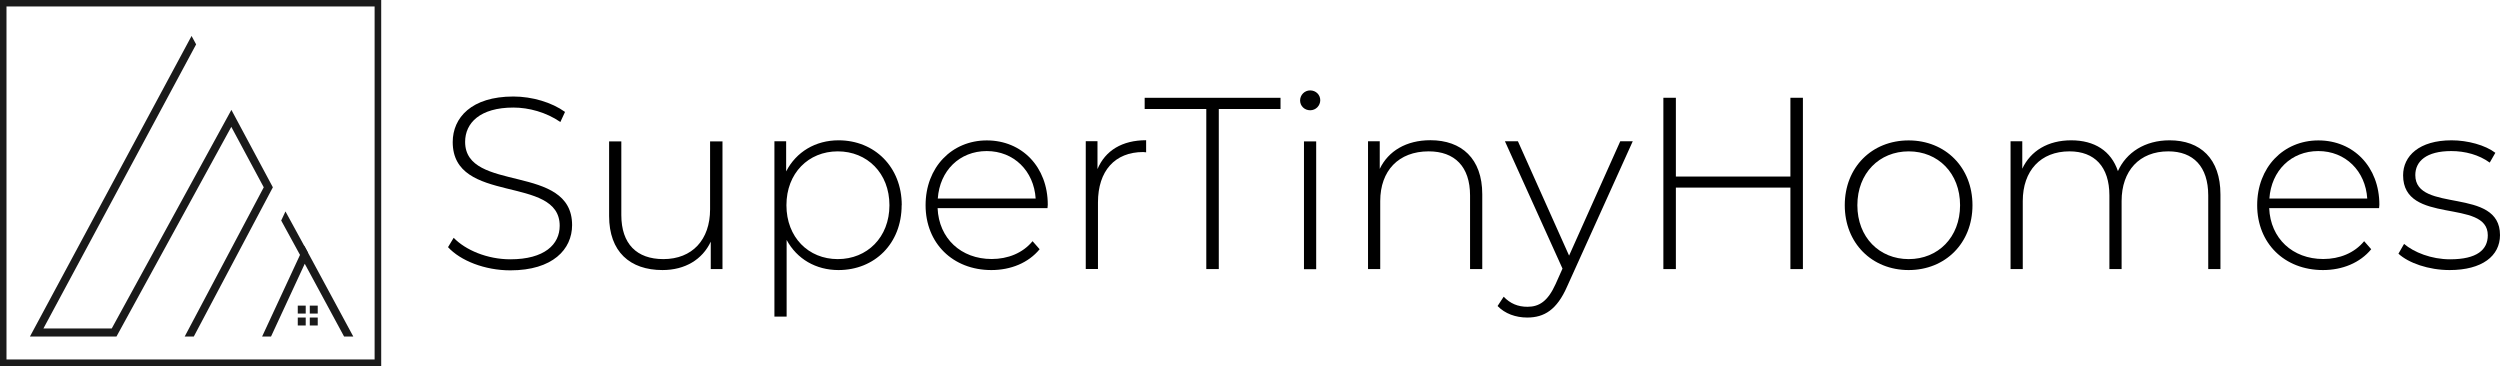 <?xml version="1.0" encoding="UTF-8"?><svg id="b" xmlns="http://www.w3.org/2000/svg" viewBox="0 0 258 37.77"><defs><style>.d{fill:#1a1a1a;}</style></defs><g id="c"><g><rect class="d" x="30.73" y="31.54" width=".82" height=".82"/><rect class="d" x="31.97" y="31.54" width=".82" height=".82"/><rect class="d" x="30.73" y="32.77" width=".82" height=".82"/><rect class="d" x="31.97" y="32.77" width=".82" height=".82"/><polygon class="d" points="27.97 34.73 31.45 27.22 35.51 34.73 36.46 34.73 31.4 25.36 27.05 34.73 27.97 34.73"/><polygon class="d" points="29.02 22.76 31.06 26.49 31.79 26.09 29.46 21.82 29.02 22.76"/><polygon class="d" points="11.53 33.9 4.48 33.9 20.24 4.58 19.77 3.71 3.09 34.73 4.2 34.73 12.02 34.73 23.87 13.09 27.22 19.33 19.06 34.73 20 34.73 28.16 19.33 23.88 11.34 11.53 33.9"/><path class="d" d="m39.34,37.77H0V0h39.34v37.77Zm-38.67-.67h37.99V.67H.67v36.42Z"/><g><path d="m46.24,25.5l.58-.96c1.21,1.26,3.46,2.22,5.84,2.22,3.54,0,5.1-1.54,5.1-3.46,0-5.3-11.04-2.12-11.04-8.64,0-2.5,1.92-4.7,6.26-4.7,1.95,0,3.97.61,5.33,1.59l-.48,1.04c-1.47-1.01-3.26-1.49-4.85-1.49-3.44,0-4.98,1.59-4.98,3.54,0,5.3,11.04,2.17,11.04,8.59,0,2.5-2,4.67-6.37,4.67-2.63,0-5.15-.99-6.44-2.4Z"/><path d="m74.56,14.58v13.19h-1.21v-2.83c-.86,1.84-2.65,2.93-4.98,2.93-3.36,0-5.51-1.89-5.51-5.58v-7.7h1.26v7.6c0,2.98,1.59,4.55,4.34,4.55,2.98,0,4.82-2,4.82-5.13v-7.02h1.26Z"/><path d="m93.05,21.18c0,3.97-2.8,6.69-6.52,6.69-2.32,0-4.29-1.14-5.35-3.11v7.91h-1.26V14.58h1.21v3.11c1.04-2.02,3.03-3.21,5.41-3.21,3.71,0,6.52,2.75,6.52,6.69Zm-1.26,0c0-3.31-2.3-5.56-5.33-5.56s-5.3,2.25-5.3,5.56,2.27,5.56,5.3,5.56,5.33-2.25,5.33-5.56Z"/><path d="m108.1,21.48h-11.34c.13,3.13,2.42,5.25,5.58,5.25,1.67,0,3.21-.61,4.22-1.84l.73.83c-1.16,1.41-2.98,2.15-4.98,2.15-3.99,0-6.79-2.78-6.79-6.69s2.7-6.69,6.32-6.69,6.29,2.73,6.29,6.64c0,.1-.03.23-.03.35Zm-11.32-.99h10.1c-.18-2.85-2.25-4.9-5.05-4.9s-4.85,2.02-5.05,4.9Z"/><path d="m118.28,14.48v1.24c-.1,0-.2-.03-.3-.03-2.93,0-4.67,1.95-4.67,5.2v6.87h-1.26v-13.19h1.21v2.88c.81-1.92,2.55-2.98,5.03-2.98Z"/><path d="m124.5,11.25h-6.37v-1.16h14.02v1.16h-6.37v16.52h-1.29V11.25Z"/><path d="m134.17,10.37c0-.56.45-1.04,1.04-1.04s1.04.45,1.04,1.01-.45,1.04-1.04,1.04-1.04-.45-1.04-1.01Zm.4,4.22h1.26v13.19h-1.26v-13.19Z"/><path d="m152.97,20.07v7.7h-1.26v-7.6c0-2.98-1.59-4.55-4.27-4.55-3.11,0-5,2-5,5.13v7.02h-1.26v-13.19h1.21v2.85c.88-1.84,2.73-2.96,5.23-2.96,3.21,0,5.35,1.89,5.35,5.58Z"/><path d="m168.5,14.58l-6.77,14.98c-1.06,2.42-2.37,3.21-4.12,3.21-1.19,0-2.3-.4-3.06-1.19l.63-.96c.68.71,1.47,1.04,2.45,1.04,1.21,0,2.1-.56,2.91-2.35l.71-1.59-5.94-13.14h1.34l5.28,11.8,5.28-11.8h1.29Z"/><path d="m186.06,10.09v17.68h-1.29v-8.41h-11.82v8.41h-1.29V10.09h1.29v8.13h11.82v-8.13h1.29Z"/><path d="m190.38,21.18c0-3.92,2.8-6.69,6.59-6.69s6.59,2.78,6.59,6.69-2.8,6.69-6.59,6.69-6.59-2.78-6.59-6.69Zm11.9,0c0-3.31-2.27-5.56-5.3-5.56s-5.3,2.25-5.3,5.56,2.27,5.56,5.3,5.56,5.3-2.25,5.3-5.56Z"/><path d="m229.15,20.07v7.7h-1.26v-7.6c0-2.98-1.54-4.55-4.12-4.55-2.98,0-4.82,2-4.82,5.13v7.02h-1.26v-7.6c0-2.98-1.54-4.55-4.12-4.55-2.98,0-4.82,2-4.82,5.13v7.02h-1.26v-13.19h1.21v2.83c.86-1.84,2.65-2.93,5.05-2.93s4.12,1.09,4.82,3.18c.86-1.92,2.78-3.18,5.33-3.18,3.18,0,5.25,1.89,5.25,5.58Z"/><path d="m245.52,21.48h-11.34c.13,3.13,2.42,5.25,5.58,5.25,1.67,0,3.21-.61,4.22-1.84l.73.83c-1.16,1.41-2.98,2.15-4.98,2.15-3.99,0-6.79-2.78-6.79-6.69s2.7-6.69,6.32-6.69,6.29,2.73,6.29,6.64c0,.1-.03.23-.03.35Zm-11.32-.99h10.1c-.18-2.85-2.25-4.9-5.05-4.9s-4.85,2.02-5.05,4.9Z"/><path d="m247.52,26.18l.58-1.01c1.01.86,2.8,1.59,4.75,1.59,2.78,0,3.89-.99,3.89-2.48,0-3.84-8.74-1.01-8.74-6.19,0-2,1.67-3.61,5-3.61,1.67,0,3.49.5,4.52,1.29l-.58,1.01c-1.11-.81-2.55-1.19-3.97-1.19-2.58,0-3.71,1.06-3.71,2.48,0,3.97,8.74,1.16,8.74,6.19,0,2.15-1.84,3.61-5.2,3.61-2.17,0-4.24-.73-5.28-1.69Z"/></g></g></g></svg>